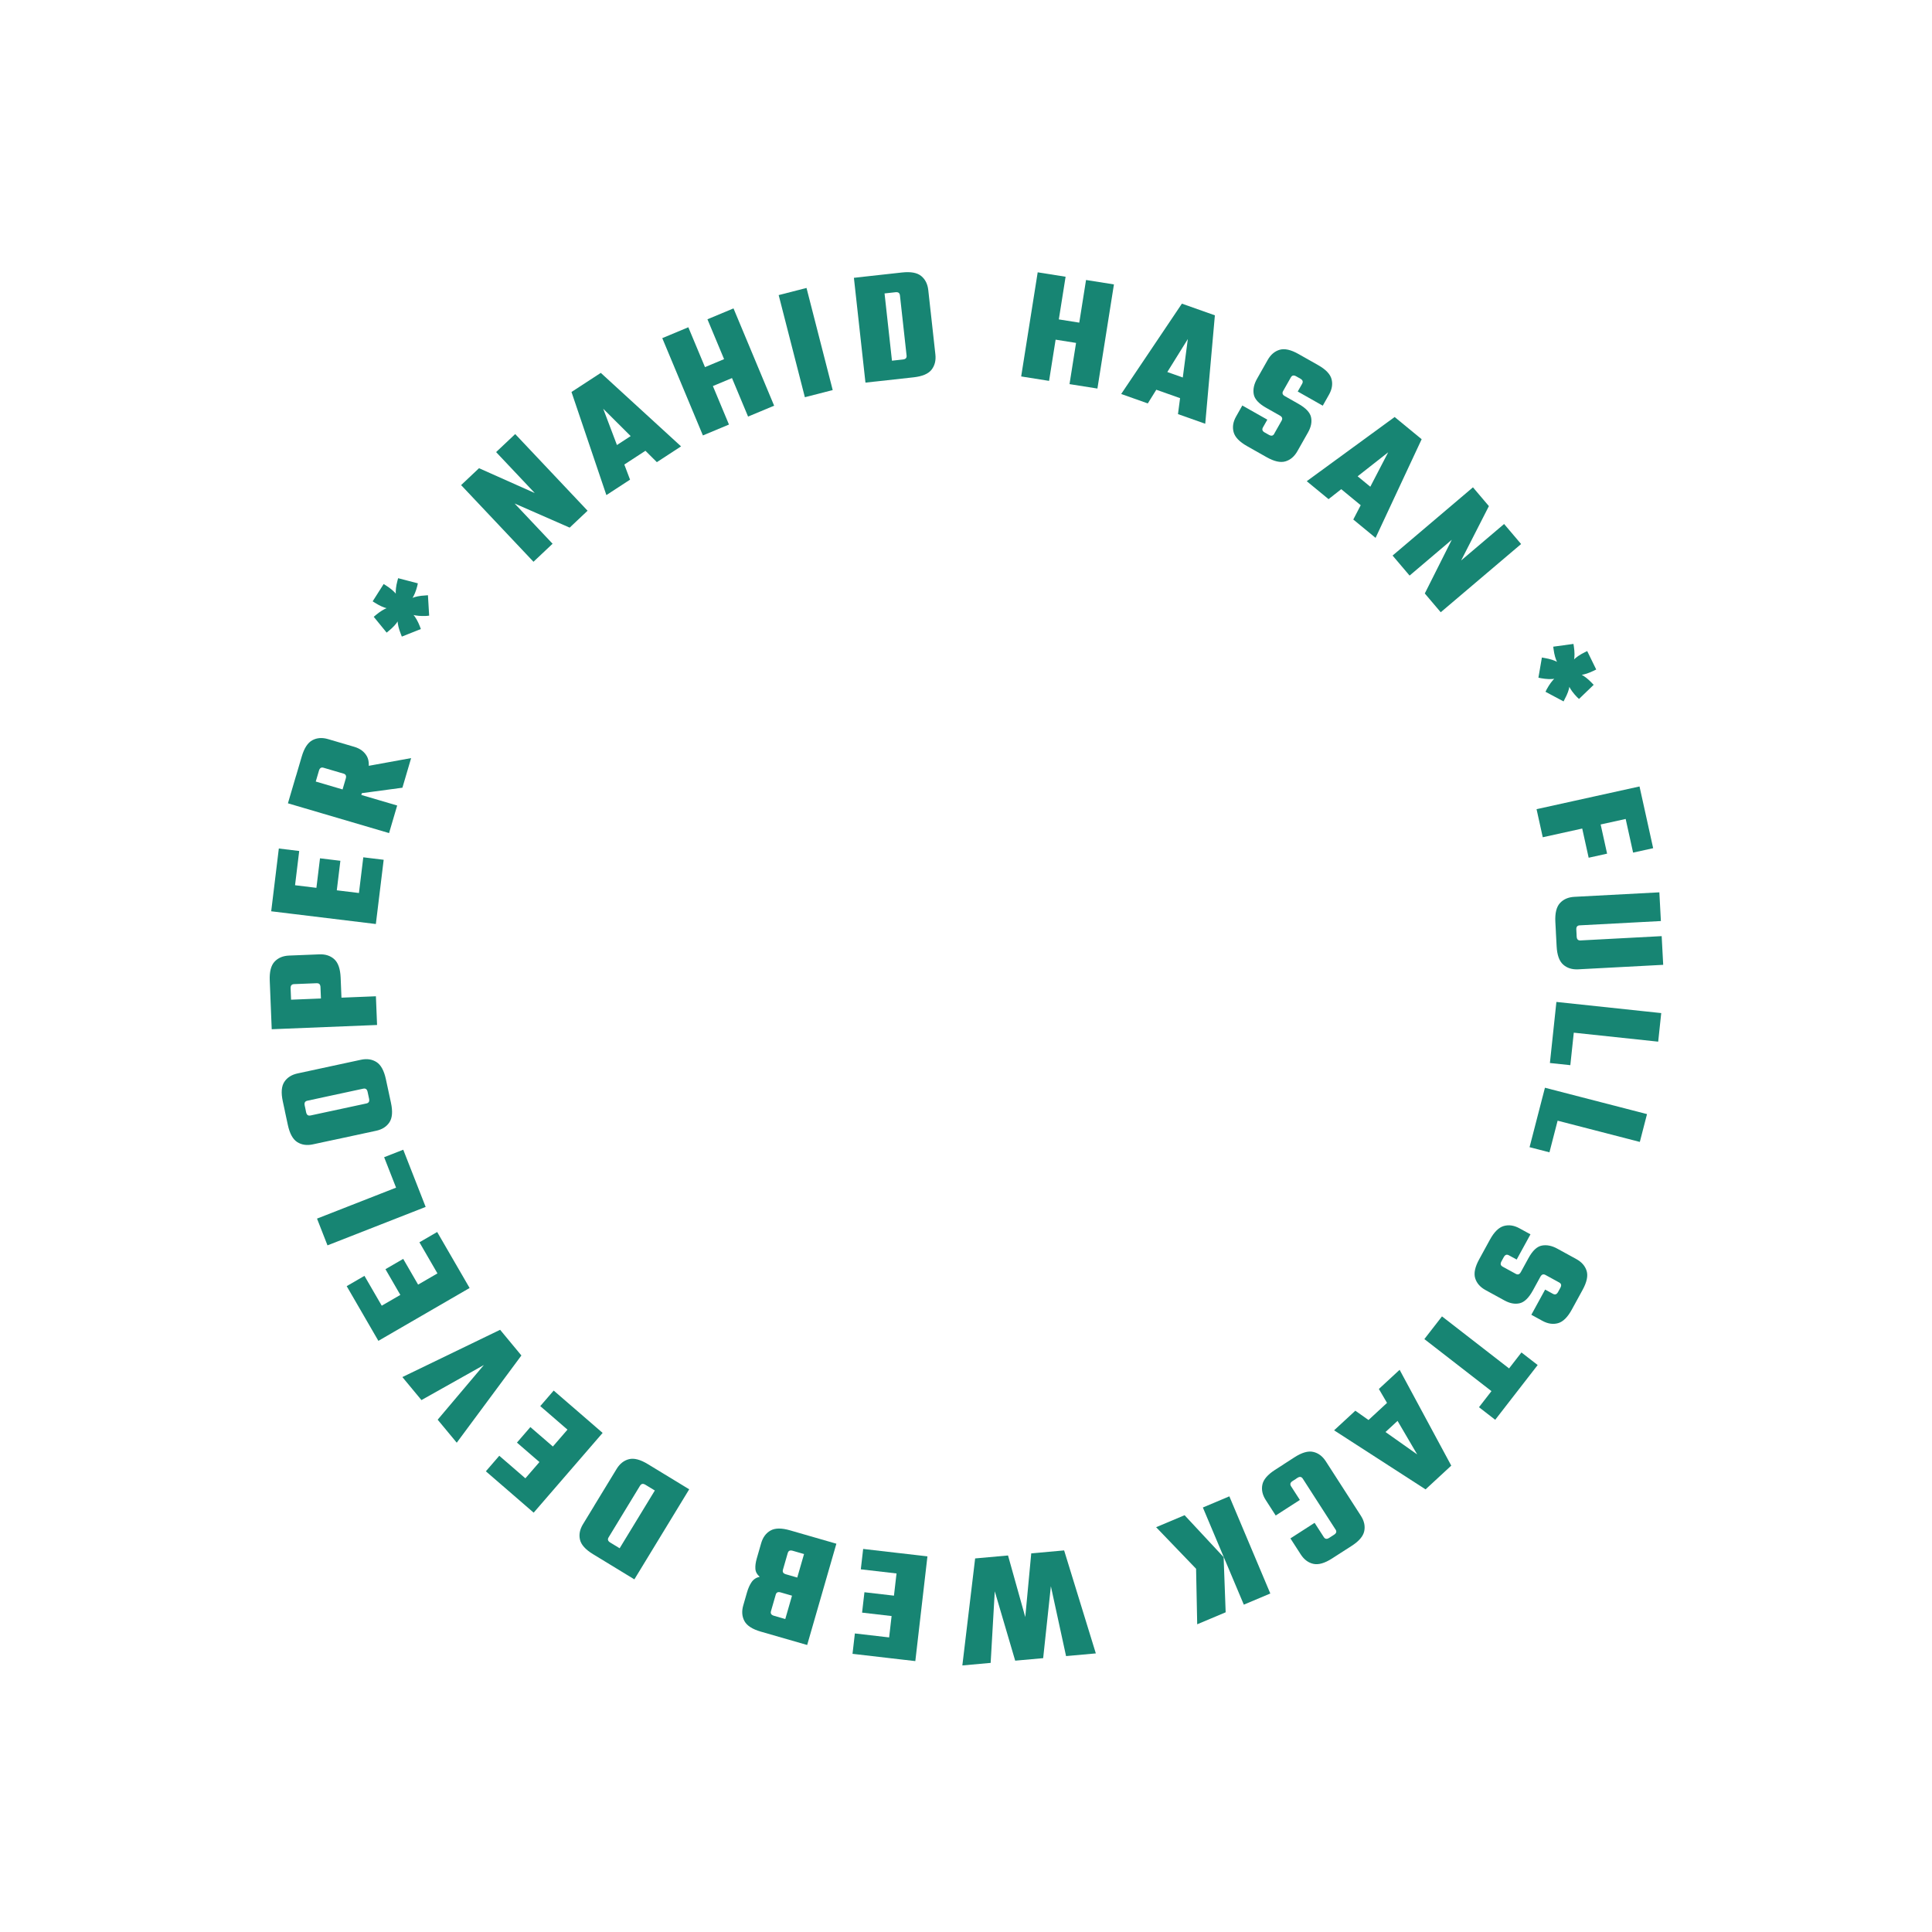 <?xml version="1.0" encoding="UTF-8"?>
<svg id="Layer_1" data-name="Layer 1" xmlns="http://www.w3.org/2000/svg" version="1.1" viewBox="0 0 1000 1000">
  <defs>
    <style>
      .cls-1 {
        fill: #178573;
        stroke-width: 0px;
      }
    </style>
  </defs>
  <path class="cls-1" d="M206.95,315.45c-2.28.1-4.4-.08-6.37-.52-1.97-.44-4.14-1.43-6.54-2.95l-1.15-.73,5.7-8.97,1.22.78c2.34,1.49,4.14,3.02,5.39,4.59,1.25,1.57,2.3,3.43,3.15,5.58l-1.41,2.22ZM208.53,315.35c-.61,2.23-1.43,4.21-2.47,5.94-1.03,1.73-2.66,3.5-4.89,5.3l-1.04.85-6.68-8.18,1.09-.92c2.15-1.79,4.15-3.04,6-3.74,1.86-.7,3.94-1.12,6.25-1.27l1.74,2.01ZM206.38,313.98c-.85-2.15-1.35-4.23-1.51-6.25-.16-2.02.11-4.38.83-7.08l.37-1.38,10.2,2.66-.3,1.42c-.68,2.66-1.57,4.83-2.68,6.51-1.1,1.68-2.55,3.3-4.34,4.84l-2.56-.72ZM208.88,313.85c1.96,1.25,3.6,2.63,4.92,4.14,1.32,1.51,2.51,3.61,3.55,6.29l.48,1.31-9.84,3.91-.57-1.47c-1.03-2.6-1.58-4.88-1.64-6.84-.07-1.96.16-4.08.68-6.37l2.43-.97ZM207.58,313.03c1.81-1.47,3.64-2.6,5.49-3.41,1.85-.8,4.2-1.27,7.04-1.41l1.39-.12.63,10.57-1.51.15c-2.76.12-5.11-.07-7.03-.59-1.92-.52-3.88-1.37-5.87-2.57l-.15-2.61Z"/>
  <path class="cls-1" d="M256.78,234l9.89-9.33,37.46,39.68-9.27,8.75-28.5-12.49,19.66,20.83-9.89,9.33-37.46-39.68,9.27-8.75,28.85,12.86-20.01-21.2Z"/>
  <path class="cls-1" d="M352.52,231.04l-12.53,8.17-27.77-27.65,13.89,36.71-12.25,7.99-18.06-53.37,15.17-9.89,41.55,38.05ZM334.47,220.48l5.76,8.83-22.86,14.9-5.76-8.83,22.86-14.9Z"/>
  <path class="cls-1" d="M342.79,175.02l13.49-5.63,21.03,50.36-13.49,5.63-21.03-50.36ZM376.51,185.17l4.09,9.8-14.12,5.9-4.09-9.8,14.12-5.9ZM366.17,165.26l13.49-5.63,21.03,50.36-13.49,5.63-21.03-50.36Z"/>
  <path class="cls-1" d="M403.04,152.74l14.41-3.7,13.56,52.86-14.41,3.7-13.56-52.86Z"/>
  <path class="cls-1" d="M441.98,143.8l14.79-1.63,5.98,54.24-14.79,1.63-5.98-54.24ZM467.03,163.96l-1.22-11.07c-.07-.62-.29-1.06-.66-1.34-.37-.27-.93-.37-1.66-.29l-15.55,1.71-1.07-9.72,20.02-2.21c4.51-.5,7.81.11,9.91,1.81,2.1,1.71,3.32,4.14,3.67,7.29l1.34,12.17-14.79,1.63ZM469.24,183.98l-2.33-21.12,14.79-1.63,2.45,22.22c.35,3.15-.32,5.79-1.99,7.92-1.68,2.12-4.77,3.43-9.27,3.93l-20.02,2.21-1.07-9.72,15.55-1.72c.73-.08,1.25-.29,1.55-.64.3-.35.42-.83.35-1.45Z"/>
  <path class="cls-1" d="M537.11,140.95l14.44,2.29-8.55,53.9-14.44-2.29,8.55-53.9ZM560.47,167.29l-1.67,10.49-15.11-2.4,1.66-10.49,15.11,2.4ZM562.13,144.92l14.44,2.29-8.55,53.9-14.44-2.29,8.55-53.9Z"/>
  <path class="cls-1" d="M623.82,219.33l-14.1-4.99,5.1-38.86-20.72,33.33-13.78-4.88,31.43-46.76,17.07,6.04-4.99,56.12ZM621.25,198.59l-3.52,9.94-25.72-9.1,3.52-9.94,25.72,9.1Z"/>
  <path class="cls-1" d="M659.54,224.48l3.81-6.73c.31-.54.39-1.03.25-1.47-.14-.44-.54-.84-1.17-1.2l-7.1-4.02c-3.85-2.18-5.98-4.52-6.41-7.05-.43-2.52.14-5.16,1.7-7.92l5.53-9.77c1.56-2.76,3.63-4.52,6.21-5.28,2.58-.75,5.84-.02,9.78,2.22l10.13,5.73c3.94,2.23,6.26,4.65,6.94,7.25.68,2.6.24,5.28-1.33,8.04l-3.22,5.7-12.95-7.33,2.26-3.99c.31-.54.39-1.03.25-1.47-.14-.44-.54-.84-1.17-1.2l-2.15-1.21c-.64-.36-1.19-.49-1.64-.39-.45.1-.83.43-1.13.97l-3.98,7.03c-.31.54-.39,1.03-.25,1.47.14.44.53.84,1.18,1.2l6.95,3.94c3.85,2.18,6.04,4.49,6.57,6.94.53,2.45.02,5.06-1.54,7.82l-5.53,9.77c-1.56,2.76-3.63,4.52-6.21,5.28-2.58.76-5.84.02-9.78-2.21l-10.06-5.69c-3.95-2.23-6.27-4.65-6.97-7.27-.7-2.61-.27-5.3,1.29-8.06l3.22-5.7,12.95,7.33-2.26,3.99c-.31.54-.39,1.03-.25,1.47.14.44.53.84,1.18,1.2l2.15,1.21c.64.36,1.19.49,1.64.39.45-.1.83-.43,1.13-.97Z"/>
  <path class="cls-1" d="M712.01,278.41l-11.55-9.51,18.06-34.79-30.86,24.25-11.29-9.29,45.5-33.23,13.98,11.5-23.85,51.05ZM716.68,258.03l-6.7,8.14-21.07-17.34,6.7-8.14,21.07,17.34Z"/>
  <path class="cls-1" d="M778.52,271.22l8.8,10.37-41.6,35.31-8.25-9.72,13.97-27.8-21.84,18.54-8.8-10.37,41.6-35.31,8.25,9.72-14.36,28.13,22.23-18.87Z"/>
  <path class="cls-1" d="M810.97,349.26c-2.09,1.02-4.12,1.7-6.1,2.04-1.98.34-4.39.25-7.22-.25l-1.37-.28,1.8-10.44,1.56.28c2.76.48,4.99,1.2,6.69,2.17,1.7.96,3.39,2.27,5.08,3.9l-.44,2.58ZM812.35,348.59c.31,2.31.32,4.46.04,6.46-.28,2-1.11,4.25-2.47,6.75l-.62,1.25-9.35-4.98.66-1.36c1.34-2.42,2.73-4.32,4.17-5.69,1.44-1.37,3.2-2.59,5.26-3.66l2.31,1.24ZM809.88,348.19c-1.58-1.69-2.84-3.42-3.78-5.2-.94-1.78-1.59-4.09-1.97-6.94l-.18-1.33,10.47-1.43.22,1.41c.41,2.77.43,5.12.05,7.07-.37,1.95-1.1,3.94-2.18,5.99l-2.63.43ZM812.17,347.07c2.28.4,4.32,1.06,6.12,1.97,1.8.92,3.67,2.38,5.61,4.4l.98,1.03-7.59,7.31-1.06-1c-1.91-1.97-3.29-3.86-4.15-5.68-.86-1.82-1.48-3.9-1.87-6.23l1.95-1.81ZM810.61,346.79c1.11-1.99,2.36-3.71,3.77-5.16,1.41-1.45,3.38-2.79,5.93-4.04l1.22-.6,4.67,9.54-1.3.64c-2.49,1.22-4.74,1.96-6.73,2.21-1.99.25-4.13.17-6.4-.23l-1.16-2.37Z"/>
  <path class="cls-1" d="M848.61,407.07l3.21,14.53-53.29,11.76-3.21-14.53,53.29-11.76ZM831.83,441.85l-9.54,2.11-5.15-23.32,9.54-2.11,5.15,23.32ZM855.67,439.02l-10.38,2.29-5.92-26.81,10.38-2.29,5.92,26.81Z"/>
  <path class="cls-1" d="M859.67,476.73l-42.02,2.23c-.62.03-1.08.23-1.37.58s-.42.9-.38,1.64l.15,2.8-10.61.56-.39-7.3c-.24-4.53.55-7.79,2.37-9.79,1.82-2,4.32-3.08,7.49-3.25l43.97-2.33.79,14.85ZM818.06,486.77l42.02-2.23.79,14.85-43.97,2.33c-3.17.17-5.77-.64-7.79-2.44-2.03-1.79-3.16-4.95-3.4-9.48l-.39-7.3,10.61-.56.15,2.8c.04.73.22,1.27.55,1.59.33.32.8.47,1.43.44Z"/>
  <path class="cls-1" d="M805.07,523.5l10.57,1.12-2.84,26.71-10.57-1.12,2.84-26.71ZM859.85,524.37l-1.57,14.79-54.26-5.77,1.57-14.79,54.26,5.77Z"/>
  <path class="cls-1" d="M798.42,567.77l10.29,2.66-6.72,26.01-10.29-2.66,6.72-26ZM852.49,576.66l-3.72,14.4-52.83-13.65,3.72-14.4,52.83,13.65Z"/>
  <path class="cls-1" d="M777.76,655.62l6.79,3.71c.55.3,1.04.38,1.48.23.44-.15.83-.55,1.18-1.19l3.92-7.16c2.12-3.88,4.44-6.05,6.96-6.51,2.51-.46,5.16.06,7.95,1.59l9.84,5.39c2.78,1.52,4.57,3.57,5.36,6.13.79,2.56.1,5.83-2.08,9.81l-5.59,10.22c-2.18,3.98-4.56,6.32-7.15,7.04-2.59.71-5.27.31-8.06-1.21l-5.74-3.14,7.14-13.05,4.03,2.2c.55.3,1.04.37,1.48.23.44-.15.83-.55,1.19-1.19l1.18-2.16c.35-.65.47-1.19.37-1.64-.11-.45-.44-.82-.99-1.12l-7.08-3.88c-.55-.3-1.04-.38-1.48-.23-.44.15-.83.55-1.18,1.19l-3.84,7.01c-2.12,3.88-4.4,6.1-6.85,6.67-2.44.57-5.06.09-7.84-1.43l-9.84-5.39c-2.78-1.52-4.57-3.57-5.36-6.13-.79-2.57-.1-5.84,2.08-9.81l5.55-10.14c2.18-3.98,4.57-6.34,7.17-7.08,2.6-.74,5.29-.35,8.08,1.17l5.74,3.14-7.14,13.05-4.03-2.2c-.55-.3-1.04-.38-1.47-.23-.44.15-.83.55-1.19,1.19l-1.18,2.16c-.35.64-.48,1.19-.37,1.64.11.45.44.82.99,1.12Z"/>
  <path class="cls-1" d="M785.46,711.68l-9.12,11.75-39.09-30.32,9.12-11.75,39.09,30.32ZM773.92,734.88l-8.4-6.51,21.98-28.34,8.4,6.51-21.98,28.34Z"/>
  <path class="cls-1" d="M690.53,740.33l10.99-10.15,32.01,22.62-19.83-33.87,10.74-9.92,26.73,49.6-13.3,12.29-47.33-30.56ZM710.09,747.72l-7.15-7.74,20.04-18.52,7.15,7.74-20.04,18.52Z"/>
  <path class="cls-1" d="M668.25,769.29l4.56,7.08-12.51,8.05-5.15-8c-1.72-2.67-2.3-5.33-1.75-7.97.55-2.65,2.74-5.2,6.55-7.65l5.65-3.63,5.29,8.22-1.86,1.2c-.62.4-.99.82-1.1,1.27-.12.45,0,.93.33,1.46ZM691.26,791.67l-16.93-26.3c-.34-.52-.73-.83-1.19-.9-.46-.08-.99.08-1.61.48l-1.86,1.2-5.29-8.22,5.65-3.64c3.81-2.46,7.04-3.39,9.68-2.79,2.64.59,4.82,2.22,6.54,4.89l18.13,28.16c1.72,2.67,2.3,5.33,1.75,7.97-.55,2.65-2.73,5.2-6.55,7.65l-5.65,3.63-5.29-8.22,1.86-1.2c.62-.4.99-.82,1.11-1.27.12-.45,0-.93-.33-1.46ZM680.44,788.22l4.74,7.36c.34.52.73.83,1.19.9.46.08.99-.08,1.61-.48l1.86-1.2,5.29,8.22-5.65,3.64c-3.81,2.45-7.04,3.38-9.68,2.79-2.64-.59-4.82-2.22-6.54-4.89l-5.34-8.29,12.51-8.05Z"/>
  <path class="cls-1" d="M633.36,806l-14.25,6.01-20.7-21.53,14.73-6.21,20.23,21.73ZM619.1,812.01l14.25-6.01,1.05,28.52-14.73,6.21-.58-28.72ZM657.51,824.79l-13.71,5.78-21.2-50.29,13.71-5.78,21.2,50.29Z"/>
  <path class="cls-1" d="M512.76,860.71l-14.65,1.32,6.62-55.39,17.02-1.53,8.93,31.88,3.09-32.97,17.02-1.53,16.41,53.31-15.41,1.39-7.86-36.16-3.99,37.23-14.48,1.3-10.57-35.92-2.13,37.06Z"/>
  <path class="cls-1" d="M441.26,856.02l1.22-10.55,27.27,3.16-1.22,10.55-27.27-3.16ZM445.55,812.28l1.22-10.55,28.03,3.24-1.22,10.55-28.03-3.24ZM446.21,834.69l1.22-10.55,23.73,2.75-1.22,10.55-23.73-2.75ZM473.77,859.78l-14.78-1.71,6.27-54.21,14.78,1.71-6.27,54.21Z"/>
  <path class="cls-1" d="M417.81,851.45l-24.01-6.92c-4.36-1.26-7.18-3.07-8.47-5.45-1.29-2.38-1.5-5.09-.62-8.14l1.93-6.7c.61-2.12,1.41-3.9,2.38-5.33.97-1.43,2.37-2.35,4.2-2.77-1.37-1.16-2.12-2.53-2.23-4.09-.11-1.57.13-3.38.73-5.45l2.26-7.84c.88-3.05,2.5-5.24,4.85-6.56,2.36-1.33,5.72-1.36,10.07-.1l24.01,6.92-15.12,52.43ZM401.51,825.43l-2.45,8.49c-.17.6-.14,1.09.1,1.49.24.39.72.69,1.42.9l5.88,1.7,3.48-12.09-5.88-1.7c-.71-.2-1.27-.2-1.68,0-.41.2-.71.61-.88,1.21ZM407.73,803.87l-2.47,8.58c-.17.6-.14,1.1.1,1.49.24.39.72.69,1.42.9l5.88,1.7,3.51-12.17-5.88-1.7c-.71-.2-1.27-.2-1.68,0-.41.2-.71.61-.88,1.21Z"/>
  <path class="cls-1" d="M320.81,786.21l-5.79,9.51c-.32.53-.42,1.02-.29,1.46.13.44.51.86,1.14,1.24l13.36,8.14-5.08,8.35-17.21-10.48c-3.87-2.36-6.12-4.85-6.74-7.49-.62-2.63-.1-5.3,1.55-8.01l6.37-10.45,12.7,7.74ZM331.28,769l-11.05,18.15-12.7-7.74,11.63-19.09c1.65-2.71,3.79-4.4,6.41-5.05,2.62-.66,5.87.19,9.74,2.55l17.21,10.48-5.08,8.35-13.36-8.13c-.63-.38-1.17-.53-1.62-.44-.45.09-.84.4-1.17.93ZM328.34,817.47l-12.7-7.74,28.39-46.61,12.7,7.74-28.38,46.61Z"/>
  <path class="cls-1" d="M251.48,761.54l6.95-8.04,20.77,17.96-6.95,8.04-20.77-17.96ZM276.23,782.95l-11.25-9.73,35.69-41.28,11.25,9.73-35.69,41.28ZM267.57,746.69l6.95-8.04,18.07,15.62-6.95,8.04-18.07-15.62ZM279.64,727.8l6.95-8.04,21.35,18.46-6.95,8.04-21.35-18.46Z"/>
  <path class="cls-1" d="M218.14,724.68l-9.87-11.91,50.59-24.47,11.01,13.29-33.46,45.15-9.87-11.91,23.91-28.3-32.31,18.15Z"/>
  <path class="cls-1" d="M179.45,665.71l9.19-5.33,13.76,23.75-9.19,5.33-13.76-23.75ZM195.85,694.02l-7.46-12.87,47.22-27.36,7.46,12.87-47.22,27.36ZM199.51,656.93l9.19-5.33,11.97,20.67-9.19,5.33-11.97-20.67ZM217.09,643.01l9.19-5.33,14.15,24.42-9.19,5.33-14.15-24.42Z"/>
  <path class="cls-1" d="M169.51,644.6l-5.42-13.85,50.81-19.9,5.42,13.85-50.81,19.9ZM218.52,620.11l-9.89,3.87-9.8-25.01,9.89-3.88,9.8,25.01Z"/>
  <path class="cls-1" d="M169.14,567.56l-10.05,2.17c-.61.13-1.03.4-1.26.79-.23.4-.27.96-.12,1.68l.59,2.74-10.39,2.24-1.54-7.15c-.95-4.43-.69-7.78.79-10.04,1.48-2.26,3.78-3.73,6.88-4.39l11.97-2.58,3.13,14.54ZM160.73,577.37l10.05-2.17,3.13,14.54-11.97,2.58c-3.1.67-5.79.28-8.08-1.17-2.28-1.45-3.9-4.39-4.86-8.82l-1.54-7.15,10.39-2.24.59,2.74c.16.72.42,1.21.8,1.48.38.27.87.33,1.48.2ZM188,563.5l-19.94,4.29-3.13-14.54,21.85-4.71c3.1-.67,5.8-.28,8.08,1.17,2.28,1.45,3.9,4.39,4.86,8.82l1.54,7.15-10.39,2.24-.59-2.74c-.16-.72-.42-1.21-.8-1.48-.38-.27-.87-.33-1.48-.2ZM169.71,575.44l19.94-4.29c.61-.13,1.03-.4,1.26-.79.23-.4.27-.96.12-1.68l-.59-2.74,10.39-2.24,1.54,7.15c.95,4.43.69,7.78-.79,10.04-1.48,2.26-3.78,3.73-6.88,4.39l-21.85,4.71-3.13-14.54Z"/>
  <path class="cls-1" d="M163.92,508.91l-11.72.47c-.62.02-1.08.21-1.38.57-.3.35-.43.9-.4,1.63l.64,15.8-10.62.43-.82-20.3c-.18-4.53.65-7.78,2.5-9.76,1.85-1.97,4.36-3.03,7.53-3.15l15.63-.63c3.17-.13,5.76.72,7.76,2.54,2,1.82,3.09,4.99,3.28,9.52l.82,20.3-10.62.43-.64-15.8c-.03-.73-.21-1.27-.53-1.59-.32-.33-.8-.48-1.42-.45ZM140.64,532.73l-.6-14.86,54.53-2.2.6,14.86-54.53,2.2Z"/>
  <path class="cls-1" d="M140.37,471.68l1.8-14.77,54.17,6.59-1.8,14.77-54.17-6.59ZM144.32,439.19l10.55,1.28-3.31,27.25-10.55-1.28,3.31-27.25ZM165.63,444.26l10.55,1.28-2.88,23.71-10.55-1.28,2.88-23.71ZM188.04,443.74l10.55,1.28-3.41,28.01-10.55-1.28,3.41-28.01Z"/>
  <path class="cls-1" d="M149.03,415.79l4.2-14.27,52.35,15.41-4.2,14.27-52.35-15.41ZM177.75,400.41l-10.27-3.02c-.6-.18-1.09-.15-1.49.09-.39.24-.7.71-.9,1.42l-4.46,15.17-10.19-3,5.74-19.49c1.28-4.35,3.11-7.16,5.5-8.44,2.38-1.28,5.1-1.47,8.14-.57l13.54,3.98c3.05.9,5.22,2.53,6.54,4.89,1.31,2.37,1.33,5.72.05,10.07l-5.74,19.49-9.7-2.86,4.46-15.17c.21-.71.21-1.27,0-1.68-.2-.41-.6-.71-1.2-.89ZM180.8,411.41l4.1-13.94,27.9-5.08-4.51,15.33-27.49,3.69Z"/>
</svg>